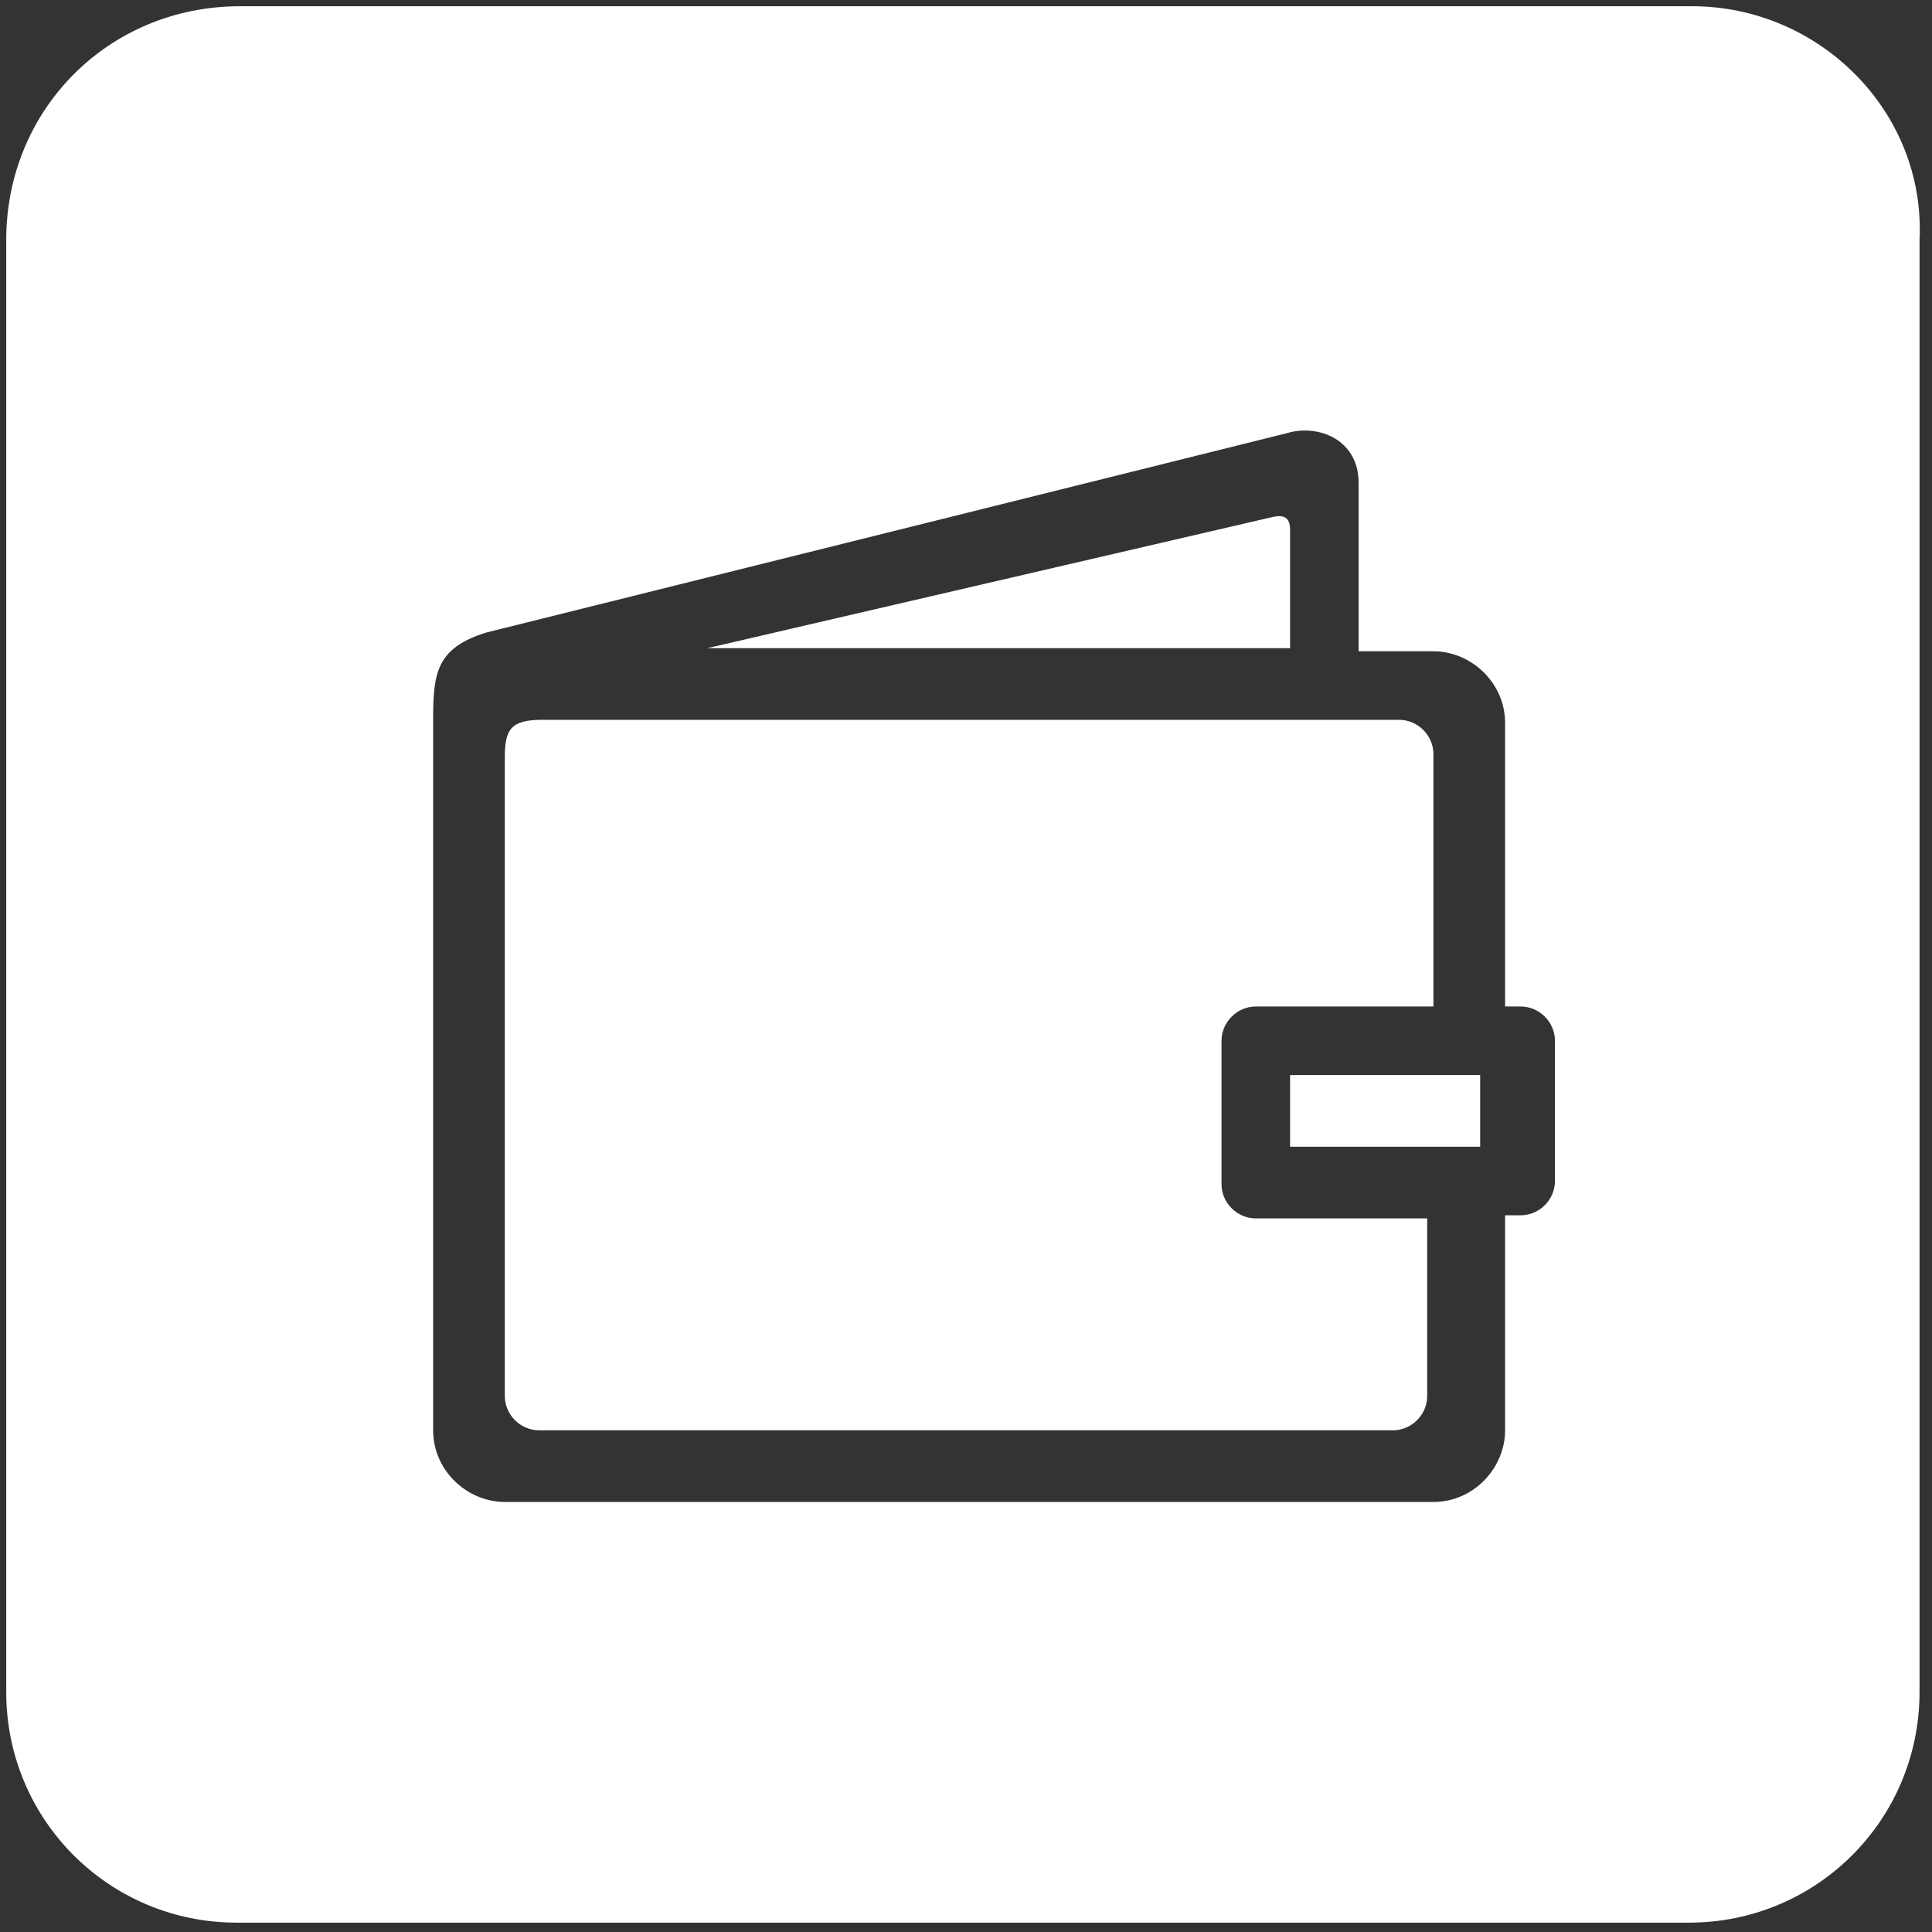 <?xml version="1.0" encoding="utf-8"?>
<!-- Generator: Adobe Illustrator 27.5.0, SVG Export Plug-In . SVG Version: 6.00 Build 0)  -->
<svg version="1.1" id="Layer_1" xmlns="http://www.w3.org/2000/svg" xmlns:xlink="http://www.w3.org/1999/xlink" x="0px" y="0px"
	 viewBox="0 0 62 62" style="enable-background:new 0 0 62 62;" xml:space="preserve">
<rect x="0" y="0" width="62" height="62" fill="#333333" stroke="none"/>
<style type="text/css">
	.st0{fill:#FFFFFF;}
</style>
<g>
	<rect x="41.4" y="34.5" class="st0" width="6.1" height="2.3"/>
	<path class="st0" d="M40.3,39.1c-0.6,0-1.1-0.5-1.1-1.1v-4.6c0-0.6,0.5-1.1,1.1-1.1H46v-8.1c0-0.6-0.5-1.1-1.1-1.1H17.4
		c-1,0-1.2,0.3-1.2,1.2v20.5c0,0.6,0.5,1.1,1.1,1.1h27.4c0.6,0,1.1-0.5,1.1-1.1v-5.7h-0.7H40.3z"/>
	<path class="st0" d="M41.4,17c0-0.4-0.2-0.5-0.6-0.4l-18.1,4.2h18.7V17z"/>
	<path class="st0" d="M54.3,0.2H7.7c-4.2,0-7.5,3.3-7.5,7.5v46.6c0,4.1,3.3,7.4,7.4,7.4h46.6c4.1,0,7.4-3.3,7.4-7.4V7.7
		C61.8,3.6,58.4,0.2,54.3,0.2z M49.9,37.9c0,0.6-0.5,1.1-1.1,1.1h-0.5v6.9c0,1.2-1,2.3-2.3,2.3H16.2c-1.2,0-2.3-1-2.3-2.3V23.1
		c0-1.5,0.1-2.3,1.7-2.8l25.7-6.4c1-0.3,2.3,0.2,2.3,1.6v5.4l0,0H46c1.2,0,2.3,1,2.3,2.3v9.1h0.5c0.6,0,1.1,0.5,1.1,1.1V37.9z"/>
</g>
</svg>
